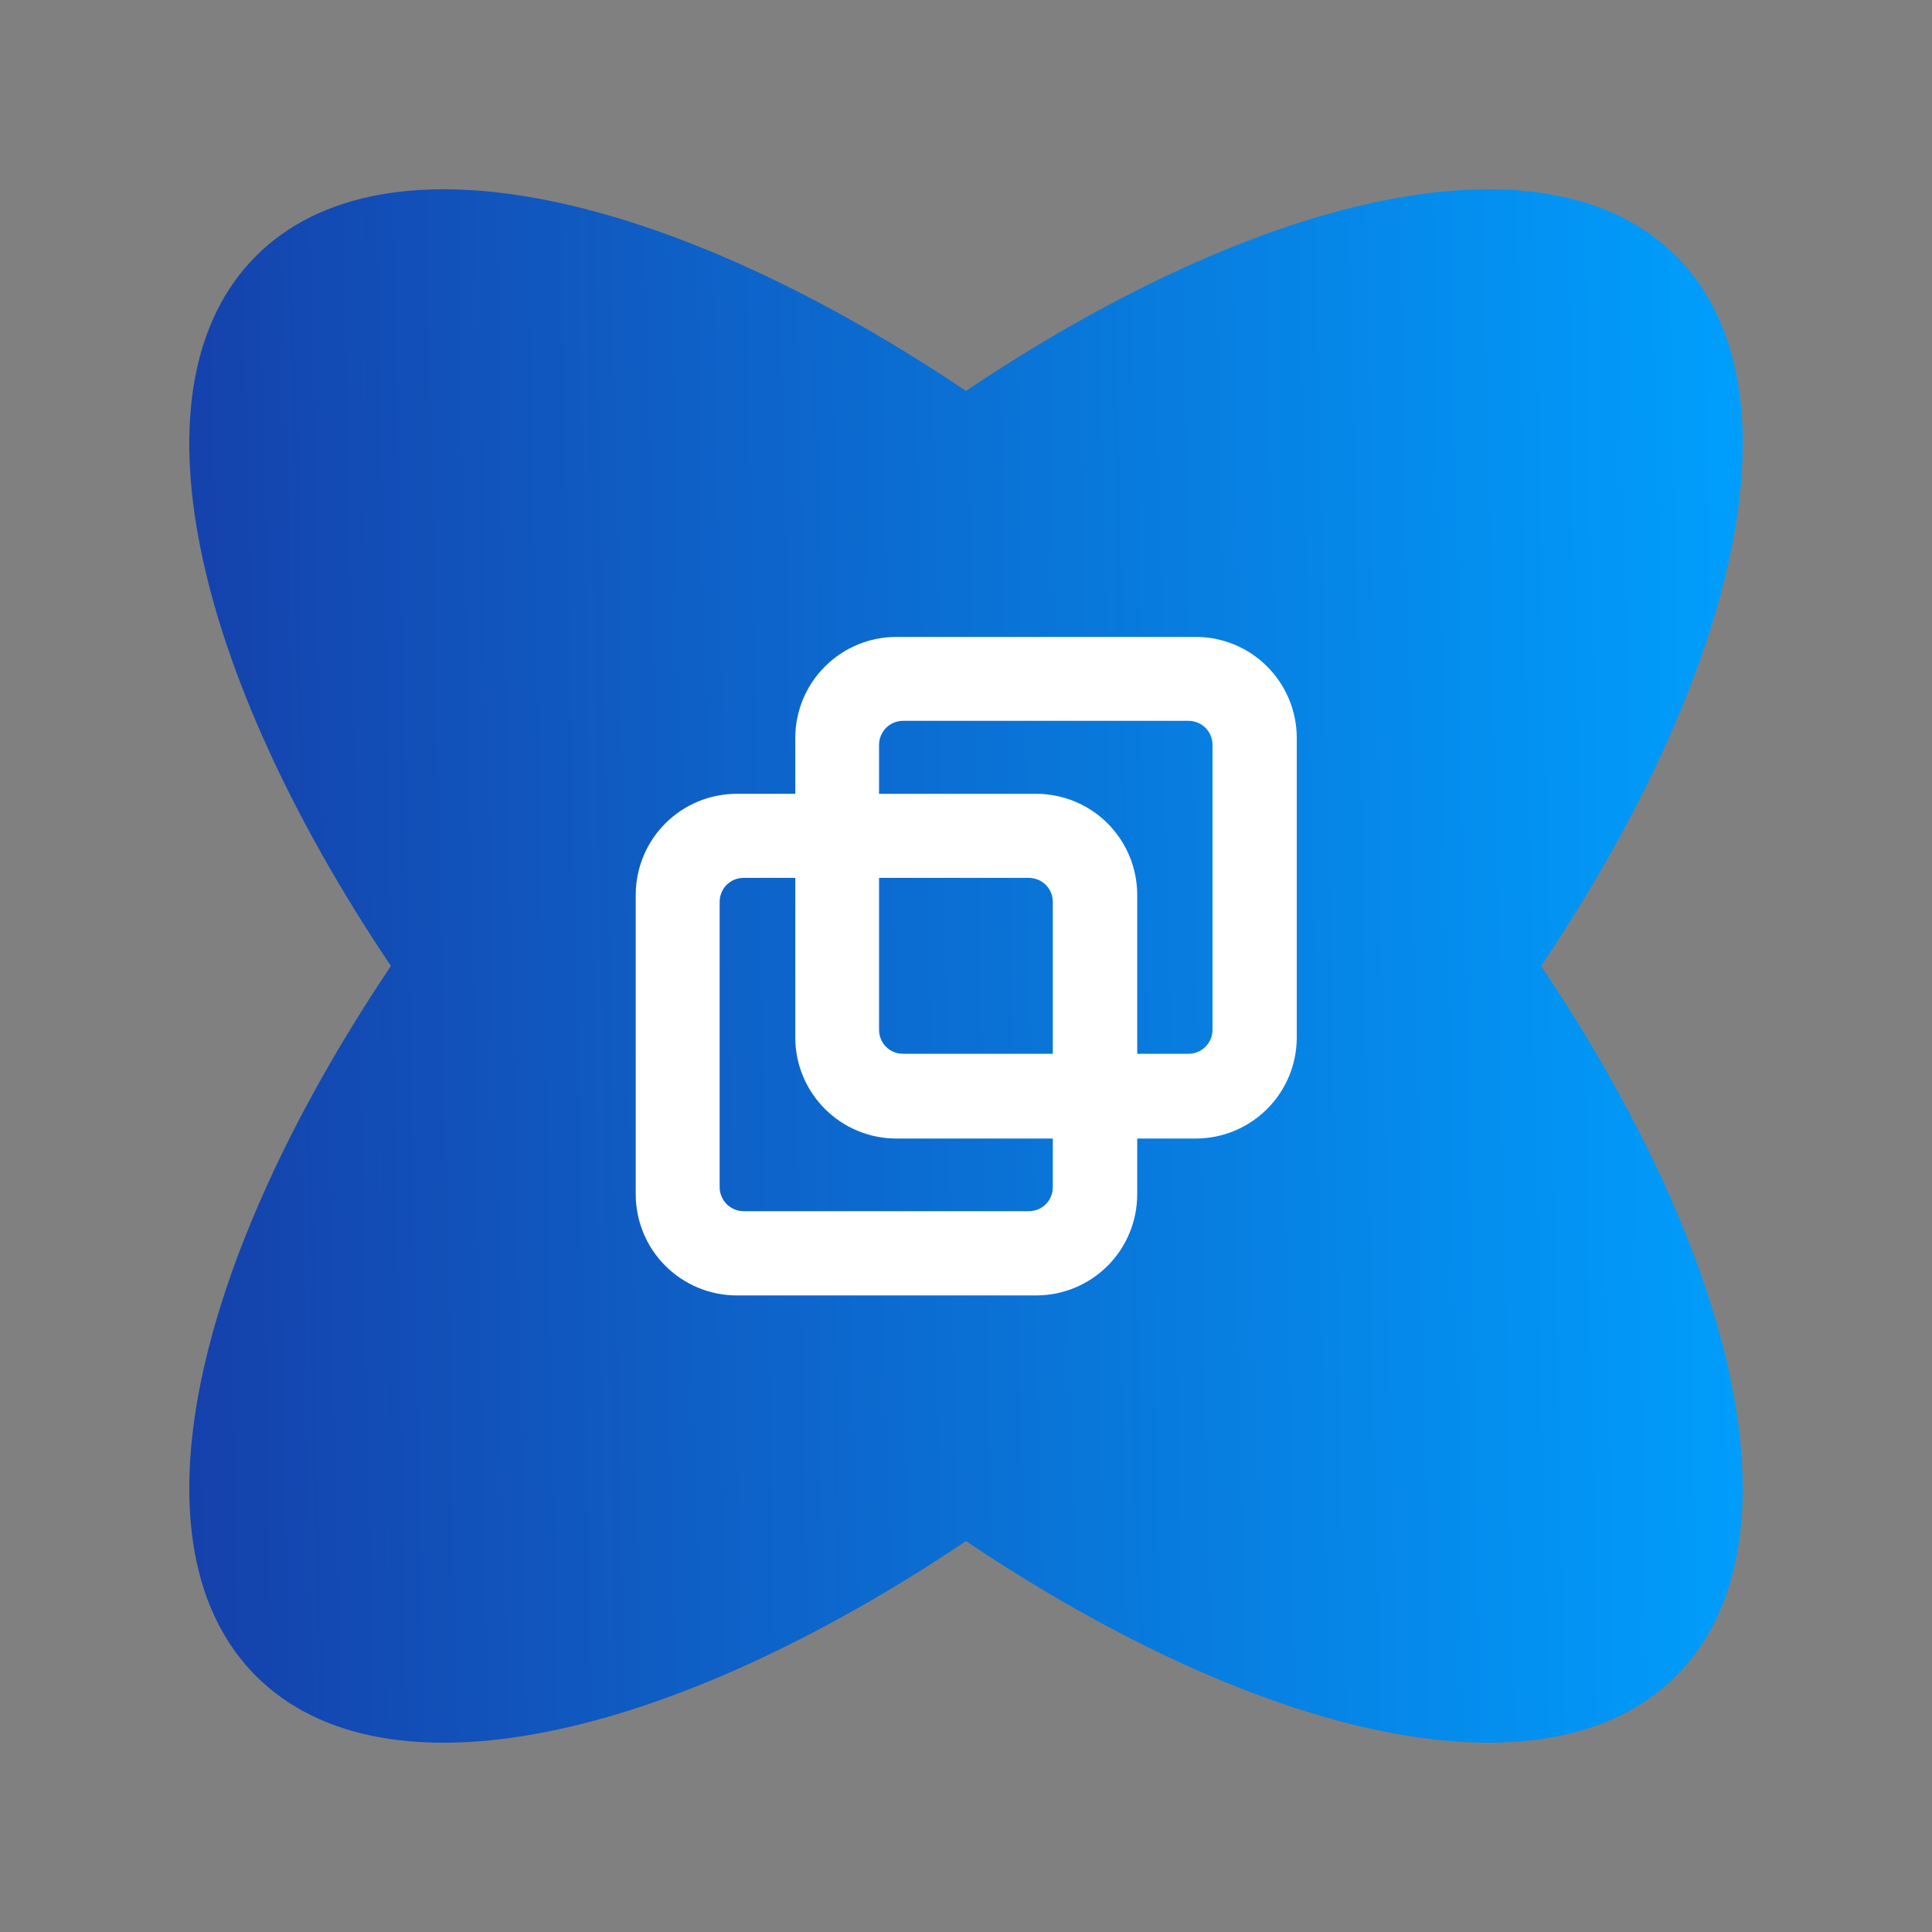 <svg width="39" height="39" viewBox="0 0 39 39" fill="none" xmlns="http://www.w3.org/2000/svg">
<rect x="0" y="0" width="39" height="39" fill="#808080" stroke="none"/>
<path d="M33.833 5.168C31.24 2.575 25.511 3.856 19.5 7.891C13.489 3.856 7.76 2.575 5.168 5.168C2.575 7.76 3.856 13.489 7.891 19.5C3.856 25.511 2.575 31.24 5.168 33.833C7.76 36.425 13.489 35.144 19.5 31.109C25.511 35.144 31.24 36.425 33.833 33.833C36.425 31.24 35.144 25.511 31.109 19.5C35.144 13.489 36.425 7.76 33.833 5.168Z" fill="url(#paint0_linear_2001_1438)"/>
<path d="M24.14 22.983H18.088C17.549 22.981 17.032 22.766 16.651 22.384C16.269 22.002 16.055 21.485 16.054 20.946V14.894C16.055 14.354 16.269 13.837 16.651 13.456C17.032 13.074 17.549 12.858 18.088 12.857H24.14C24.68 12.857 25.198 13.072 25.579 13.454C25.961 13.836 26.176 14.354 26.177 14.894V20.946C26.176 21.486 25.961 22.003 25.579 22.385C25.198 22.767 24.68 22.982 24.14 22.983ZM23.985 14.551H18.229C18.101 14.551 17.978 14.602 17.887 14.693C17.796 14.784 17.745 14.907 17.745 15.035V20.791C17.745 20.855 17.758 20.917 17.782 20.976C17.806 21.034 17.842 21.087 17.887 21.132C17.932 21.177 17.985 21.212 18.044 21.236C18.103 21.26 18.166 21.272 18.229 21.272H23.992C24.12 21.272 24.243 21.221 24.334 21.13C24.425 21.039 24.476 20.916 24.476 20.788V15.032C24.476 14.968 24.462 14.905 24.438 14.846C24.413 14.787 24.376 14.734 24.331 14.689C24.285 14.645 24.231 14.609 24.172 14.586C24.112 14.562 24.049 14.55 23.985 14.551Z" fill="white"/>
<path d="M20.922 26.15H14.87C14.33 26.149 13.813 25.934 13.431 25.552C13.049 25.171 12.834 24.653 12.833 24.113V18.061C12.834 17.521 13.049 17.003 13.431 16.621C13.813 16.239 14.33 16.025 14.87 16.024H20.922C21.462 16.026 21.979 16.241 22.36 16.623C22.741 17.004 22.955 17.522 22.956 18.061V24.113C22.955 24.652 22.741 25.169 22.36 25.551C21.979 25.933 21.462 26.148 20.922 26.15ZM20.764 17.721H15.008C14.945 17.721 14.882 17.734 14.823 17.758C14.765 17.783 14.712 17.819 14.667 17.863C14.622 17.909 14.587 17.962 14.563 18.021C14.539 18.079 14.527 18.142 14.527 18.206V23.965C14.527 24.093 14.579 24.216 14.669 24.307C14.76 24.398 14.883 24.449 15.012 24.449H20.767C20.831 24.45 20.894 24.437 20.953 24.413C21.012 24.389 21.066 24.353 21.111 24.308C21.156 24.263 21.192 24.21 21.216 24.151C21.24 24.092 21.252 24.029 21.252 23.965V18.209C21.253 18.145 21.241 18.081 21.216 18.021C21.192 17.962 21.156 17.908 21.111 17.862C21.065 17.817 21.011 17.781 20.952 17.757C20.892 17.733 20.828 17.721 20.764 17.721Z" fill="white"/>
<defs>
<linearGradient id="paint0_linear_2001_1438" x1="35.179" y1="3.821" x2="2.026" y2="4.499" gradientUnits="userSpaceOnUse">
<stop stop-color="#009FFD"/>
<stop offset="1" stop-color="#163DA8"/>
</linearGradient>
</defs>
</svg>
